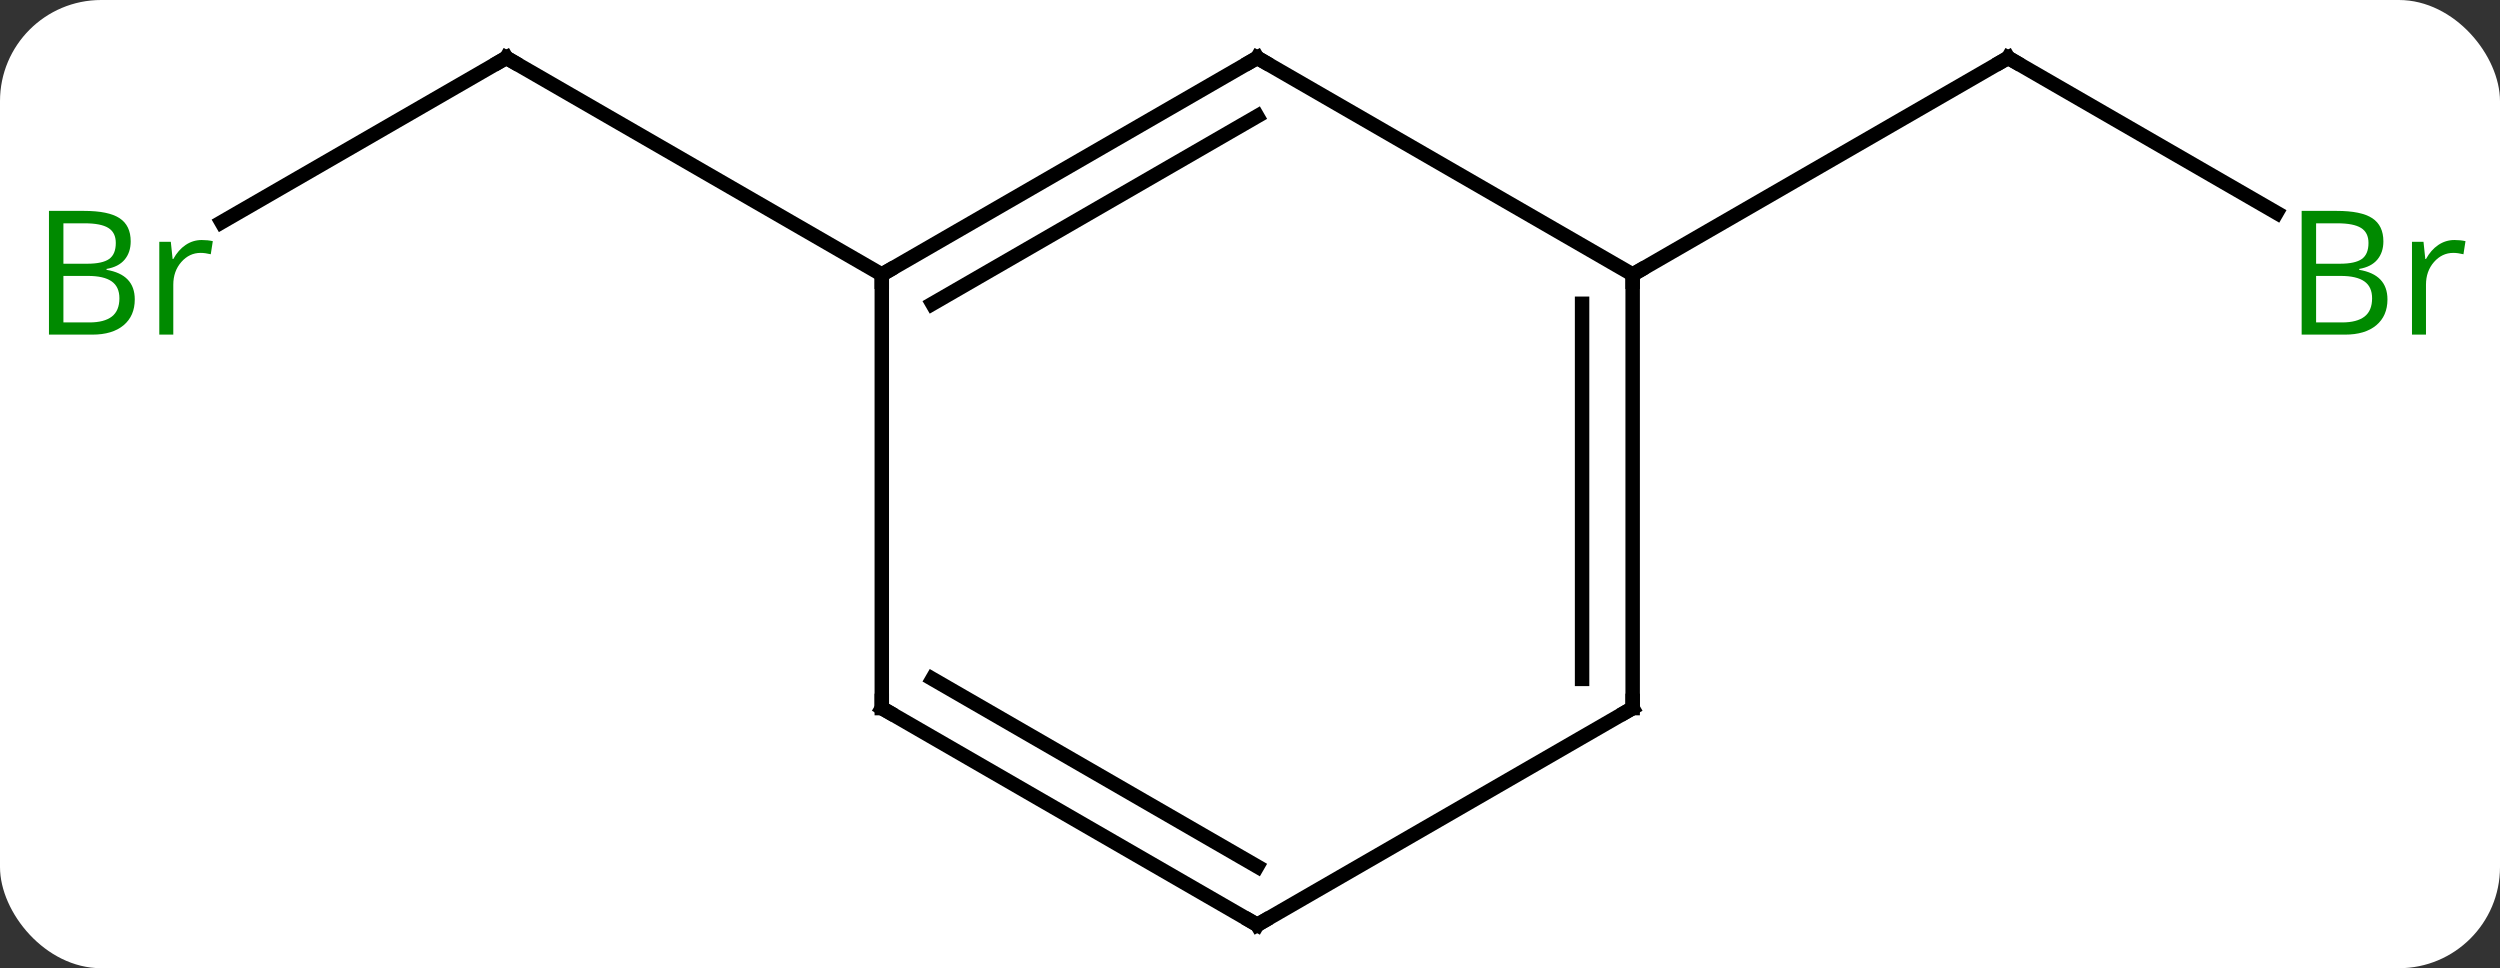 <svg width="173" viewBox="0 0 173 67" style="fill-opacity:1; color-rendering:auto; color-interpolation:auto; text-rendering:auto; stroke:black; stroke-linecap:square; stroke-miterlimit:10; shape-rendering:auto; stroke-opacity:1; fill:black; stroke-dasharray:none; font-weight:normal; stroke-width:1; font-family:'Open Sans'; font-style:normal; stroke-linejoin:miter; font-size:12; stroke-dashoffset:0; image-rendering:auto;" height="67" class="cas-substance-image" xmlns:xlink="http://www.w3.org/1999/xlink" xmlns="http://www.w3.org/2000/svg"><rect x="0" y="0" width="173" height="67" fill="#333333" stroke="none"/><svg class="cas-substance-single-component"><rect y="0" x="0" width="173" stroke="none" ry="7" rx="7" height="67" fill="white" class="cas-substance-group"/><svg y="0" x="0" width="173" viewBox="0 0 173 67" style="fill:black;" height="67" class="cas-substance-single-component-image"><svg><g><g transform="translate(87,34)" style="text-rendering:geometricPrecision; color-rendering:optimizeQuality; color-interpolation:linearRGB; stroke-linecap:butt; image-rendering:optimizeQuality;"><line y2="-18.621" y1="-30" x2="-71.671" x1="-51.963" style="fill:none;"/><line y2="-15" y1="-30" x2="-25.98" x1="-51.963" style="fill:none;"/><line y2="-19.273" y1="-30" x2="70.542" x1="51.963" style="fill:none;"/><line y2="-15" y1="-30" x2="25.98" x1="51.963" style="fill:none;"/><line y2="-15" y1="-30" x2="-25.98" x1="0" style="fill:none;"/><line y2="-12.979" y1="-25.959" x2="-22.48" x1="0" style="fill:none;"/><line y2="-15" y1="-30" x2="25.98" x1="0" style="fill:none;"/><line y2="15" y1="-15" x2="-25.98" x1="-25.98" style="fill:none;"/><line y2="15" y1="-15" x2="25.98" x1="25.98" style="fill:none;"/><line y2="12.979" y1="-12.979" x2="22.48" x1="22.48" style="fill:none;"/><line y2="30" y1="15" x2="0" x1="-25.98" style="fill:none;"/><line y2="25.959" y1="12.979" x2="0" x1="-22.48" style="fill:none;"/><line y2="30" y1="15" x2="0" x1="25.98" style="fill:none;"/><path style="fill:none; stroke-miterlimit:5;" d="M-52.396 -29.75 L-51.963 -30 L-51.53 -29.75"/></g><g transform="translate(87,34)" style="stroke-linecap:butt; fill:rgb(0,138,0); text-rendering:geometricPrecision; color-rendering:optimizeQuality; image-rendering:optimizeQuality; font-family:'Open Sans'; stroke:rgb(0,138,0); color-interpolation:linearRGB; stroke-miterlimit:5;"><path style="stroke:none;" d="M-83.612 -19.406 L-81.19 -19.406 Q-79.487 -19.406 -78.721 -18.898 Q-77.956 -18.391 -77.956 -17.297 Q-77.956 -16.531 -78.378 -16.031 Q-78.799 -15.531 -79.628 -15.391 L-79.628 -15.328 Q-77.674 -15 -77.674 -13.281 Q-77.674 -12.141 -78.448 -11.492 Q-79.221 -10.844 -80.612 -10.844 L-83.612 -10.844 L-83.612 -19.406 ZM-82.612 -15.75 L-80.971 -15.75 Q-79.909 -15.75 -79.448 -16.078 Q-78.987 -16.406 -78.987 -17.188 Q-78.987 -17.906 -79.503 -18.227 Q-80.018 -18.547 -81.143 -18.547 L-82.612 -18.547 L-82.612 -15.75 ZM-82.612 -14.906 L-82.612 -11.688 L-80.815 -11.688 Q-79.784 -11.688 -79.26 -12.094 Q-78.737 -12.5 -78.737 -13.359 Q-78.737 -14.156 -79.276 -14.531 Q-79.815 -14.906 -80.909 -14.906 L-82.612 -14.906 ZM-73.04 -17.391 Q-72.618 -17.391 -72.274 -17.312 L-72.415 -16.406 Q-72.805 -16.5 -73.118 -16.5 Q-73.899 -16.5 -74.454 -15.867 Q-75.008 -15.234 -75.008 -14.297 L-75.008 -10.844 L-75.977 -10.844 L-75.977 -17.266 L-75.18 -17.266 L-75.055 -16.078 L-75.008 -16.078 Q-74.665 -16.703 -74.157 -17.047 Q-73.649 -17.391 -73.04 -17.391 Z"/><path style="fill:none; stroke:black;" d="M52.396 -29.75 L51.963 -30 L51.53 -29.75"/><path style="stroke:none;" d="M72.274 -19.406 L74.696 -19.406 Q76.399 -19.406 77.165 -18.898 Q77.93 -18.391 77.93 -17.297 Q77.93 -16.531 77.508 -16.031 Q77.087 -15.531 76.258 -15.391 L76.258 -15.328 Q78.212 -15 78.212 -13.281 Q78.212 -12.141 77.438 -11.492 Q76.665 -10.844 75.274 -10.844 L72.274 -10.844 L72.274 -19.406 ZM73.274 -15.75 L74.915 -15.75 Q75.977 -15.75 76.438 -16.078 Q76.899 -16.406 76.899 -17.188 Q76.899 -17.906 76.383 -18.227 Q75.868 -18.547 74.743 -18.547 L73.274 -18.547 L73.274 -15.75 ZM73.274 -14.906 L73.274 -11.688 L75.071 -11.688 Q76.102 -11.688 76.626 -12.094 Q77.149 -12.5 77.149 -13.359 Q77.149 -14.156 76.61 -14.531 Q76.071 -14.906 74.977 -14.906 L73.274 -14.906 ZM82.846 -17.391 Q83.268 -17.391 83.612 -17.312 L83.471 -16.406 Q83.081 -16.5 82.768 -16.5 Q81.987 -16.5 81.432 -15.867 Q80.878 -15.234 80.878 -14.297 L80.878 -10.844 L79.909 -10.844 L79.909 -17.266 L80.706 -17.266 L80.831 -16.078 L80.878 -16.078 Q81.221 -16.703 81.729 -17.047 Q82.237 -17.391 82.846 -17.391 Z"/><path style="fill:none; stroke:black;" d="M-0.433 -29.75 L0 -30 L0.433 -29.75"/><path style="fill:none; stroke:black;" d="M-25.547 -15.25 L-25.98 -15 L-25.98 -14.5"/><path style="fill:none; stroke:black;" d="M25.98 -14.5 L25.98 -15 L26.413 -15.25"/><path style="fill:none; stroke:black;" d="M-25.98 14.5 L-25.98 15 L-25.547 15.25"/><path style="fill:none; stroke:black;" d="M25.98 14.5 L25.98 15 L25.547 15.25"/><path style="fill:none; stroke:black;" d="M-0.433 29.75 L0 30 L0.433 29.75"/></g></g></svg></svg></svg></svg>